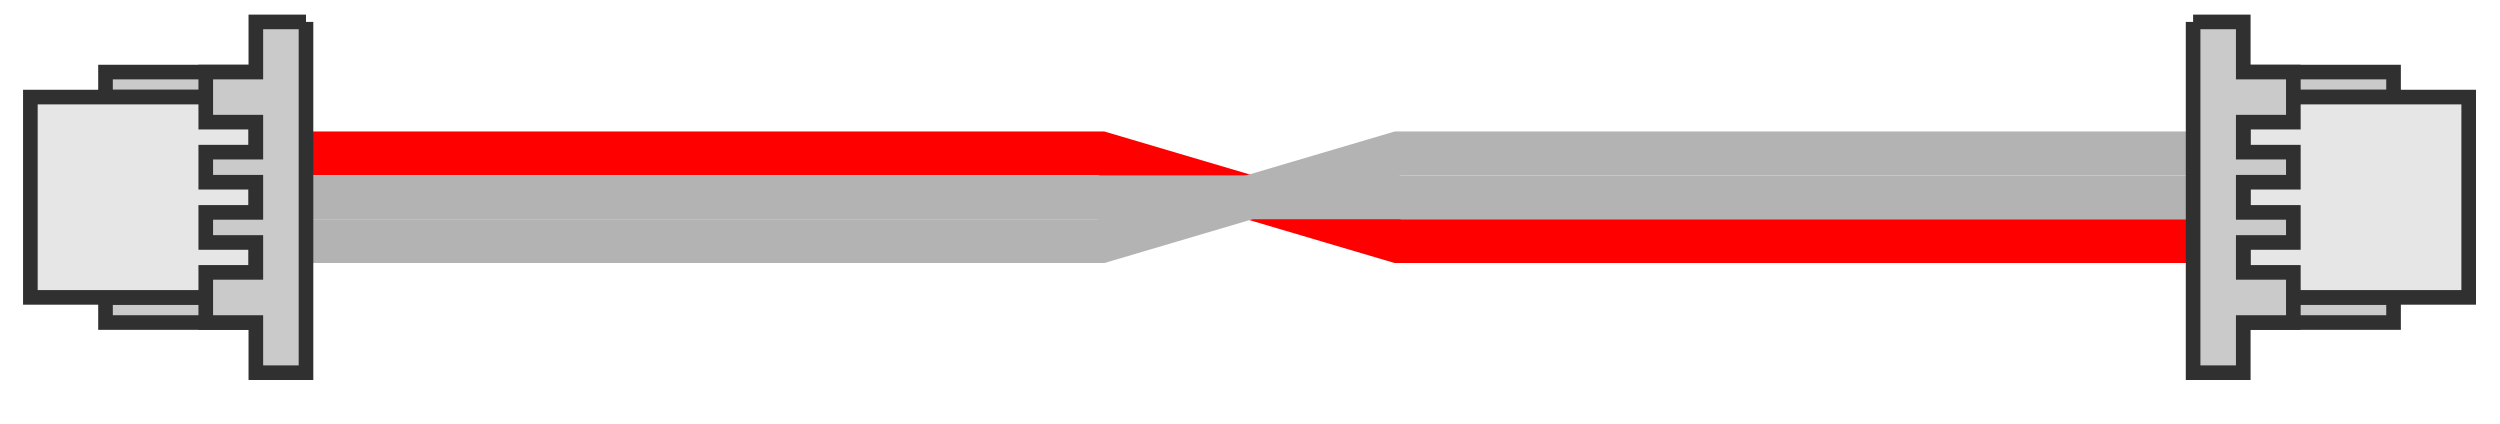 <svg width="123pt" height="20.859pt" version="1.2" viewBox="0 0 123 20.859" xmlns="http://www.w3.org/2000/svg">
<defs>
<clipPath id="b">
<path d="m0 0h123v19.422h-123z"/>
</clipPath>
<clipPath id="a">
<path d="m0 0h123v19.422h-123z"/>
</clipPath>
</defs>
<g clip-path="url(#b)">
<path transform="matrix(.719 0 0 .719 .36 .36)" d="m19.001 9.997h55.849l20.3 6.001h55.849" fill="none" stroke="#ff0000" stroke-miterlimit="10" stroke-width="3"/>
</g>
<path transform="matrix(.719 0 0 .719 .36 .36)" d="m19.001 13.001h132" fill="none" stroke="#b3b3b3" stroke-miterlimit="10" stroke-width="3"/>
<g clip-path="url(#a)">
<path transform="matrix(.719 0 0 .719 .36 .36)" d="m19.001 15.998h55.849l20.3-6.001h55.849" fill="none" stroke="#b3b3b3" stroke-miterlimit="10" stroke-width="3"/>
</g>
<g stroke="#303030">
<path transform="matrix(-.719 0 0 .719 16.184 .36)" d="m5.003 4.431h10.286v1.711h-10.286z" fill="#cacaca"/>
<path transform="matrix(-.719 0 0 .719 16.184 .36)" d="m5.003 19.859h10.286v1.711h-10.286z" fill="#cacaca"/>
<path transform="matrix(-.719 0 0 .719 16.184 .36)" d="m5.003 6.142h15.428v13.707h-15.428z" fill="#e6e6e6"/>
</g>
<g fill="#cacaca" stroke="#303030">
<path transform="matrix(-.719 0 0 .719 16.184 .36)" d="m1.57.999h3.432v3.432h3.427v3.427h-3.427v2.053h3.427v2.058h-3.427v2.064h3.427v2.058h-3.427v2.047h3.427v3.432h-3.427v3.432h-3.432v-24.003" stroke-miterlimit="10"/>
<path transform="matrix(.719 0 0 .719 .36 .36)" d="m153 4.431h10.286v1.711h-10.286z"/>
<path transform="matrix(.719 0 0 .719 .36 .36)" d="m153 19.859h10.286v1.711h-10.286z"/>
</g>
<path transform="matrix(.719 0 0 .719 .36 .36)" d="m153 6.142h15.428v13.707h-15.428z" fill="#e6e6e6" stroke="#303030"/>
<path transform="matrix(.719 0 0 .719 .36 .36)" d="m149.57.999h3.432v3.432h3.427v3.427h-3.427v2.053h3.427v2.058h-3.427v2.064h3.427v2.058h-3.427v2.047h3.427v3.432h-3.427v3.432h-3.432v-24.003" fill="#cacaca" stroke="#303030" stroke-miterlimit="10"/>
</svg>
